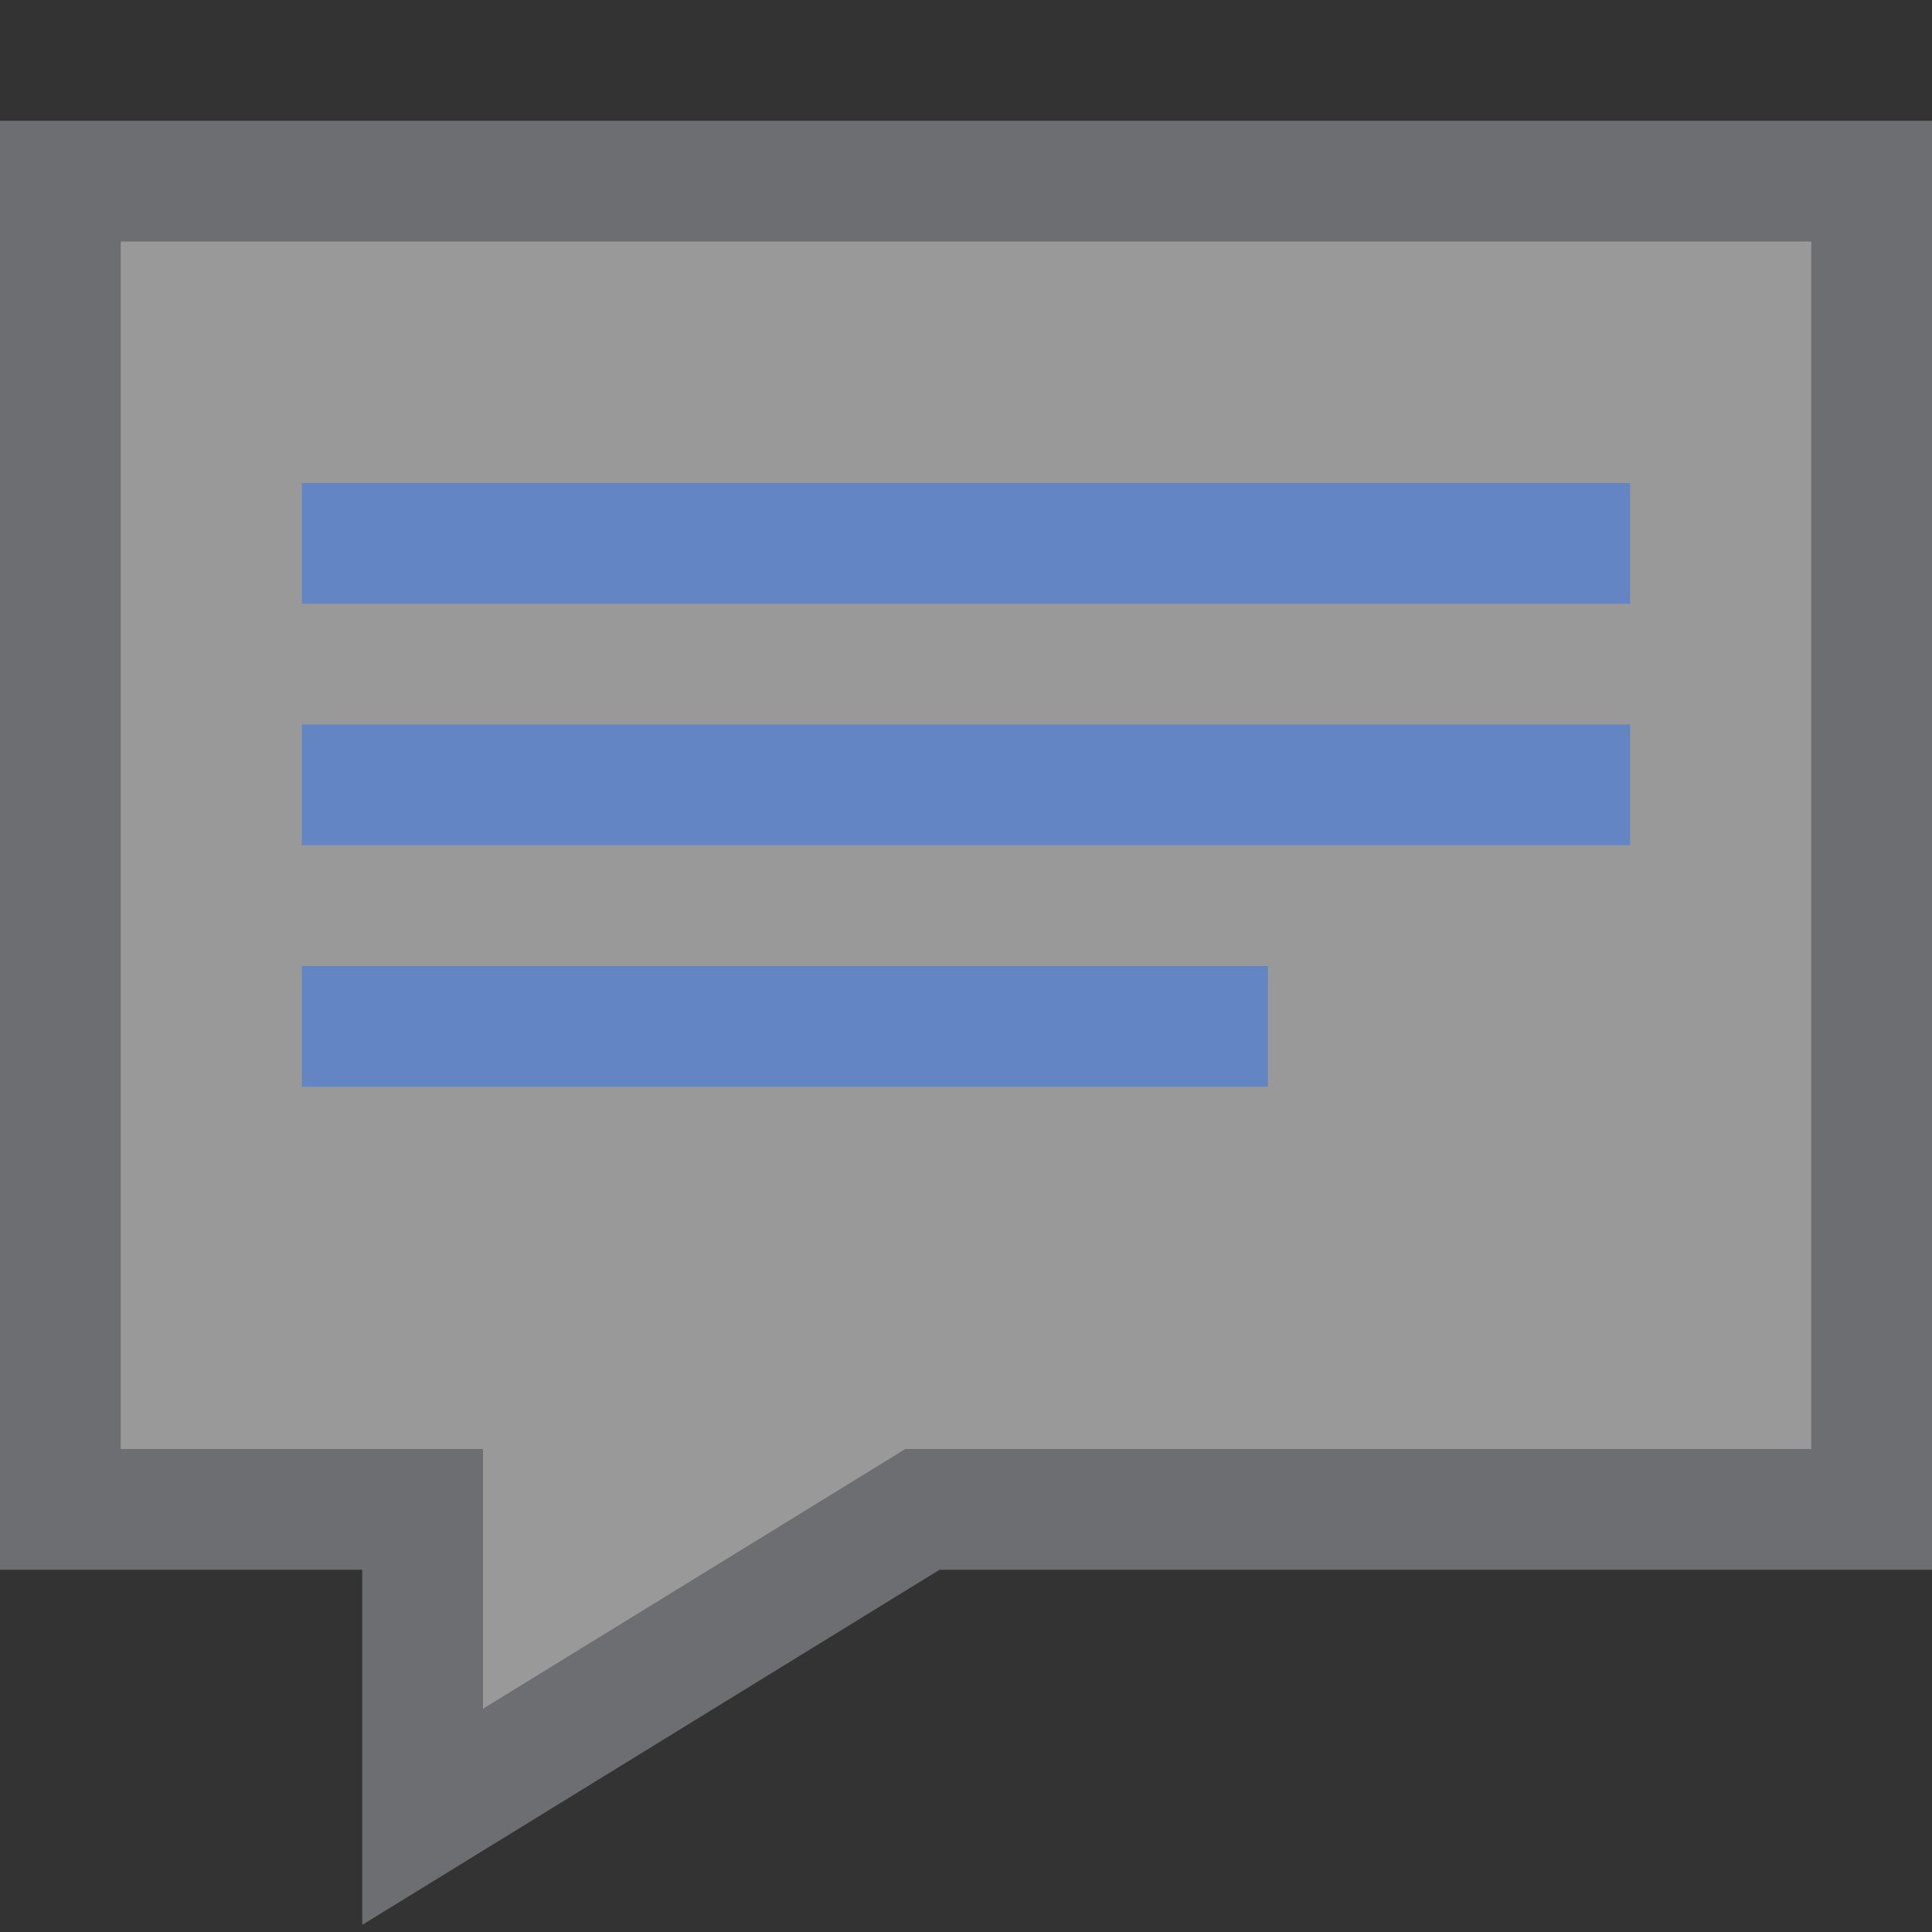 <?xml version="1.0" encoding="UTF-8"?>
<!DOCTYPE svg PUBLIC "-//W3C//DTD SVG 1.1//EN" "http://www.w3.org/Graphics/SVG/1.1/DTD/svg11.dtd">
<svg version="1.1" id="Layer_1" xmlns="http://www.w3.org/2000/svg" xmlns:xlink="http://www.w3.org/1999/xlink" x="0px" y="0px" width="16px" height="16px" viewBox="0 0 16 16" enable-background="new 0 0 16 16" xml:space="preserve">
  <rect x="0" y="0" width="16" height="16" fill="#333333" stroke="none"/>
  <g id="icon">
    <path d="M0.5,1.5v11h3v2.546L7.639,12.5H15.5V1.5H0.5z" fill="#FFFFFF" opacity="0.5"/>
    <path d="M3,15.941V13H0V1h16v12H7.781L3,15.941zM1,12h3v2.151L7.498,12H15V2H1V12z" fill="#6D6E71"/>
    <path d="M13.5,5H2.5V4h11V5zM13.5,6H2.5v1h11V6zM10.5,8H2.5v1h8V8z" fill="#6485C3"/>
  </g>
</svg>
